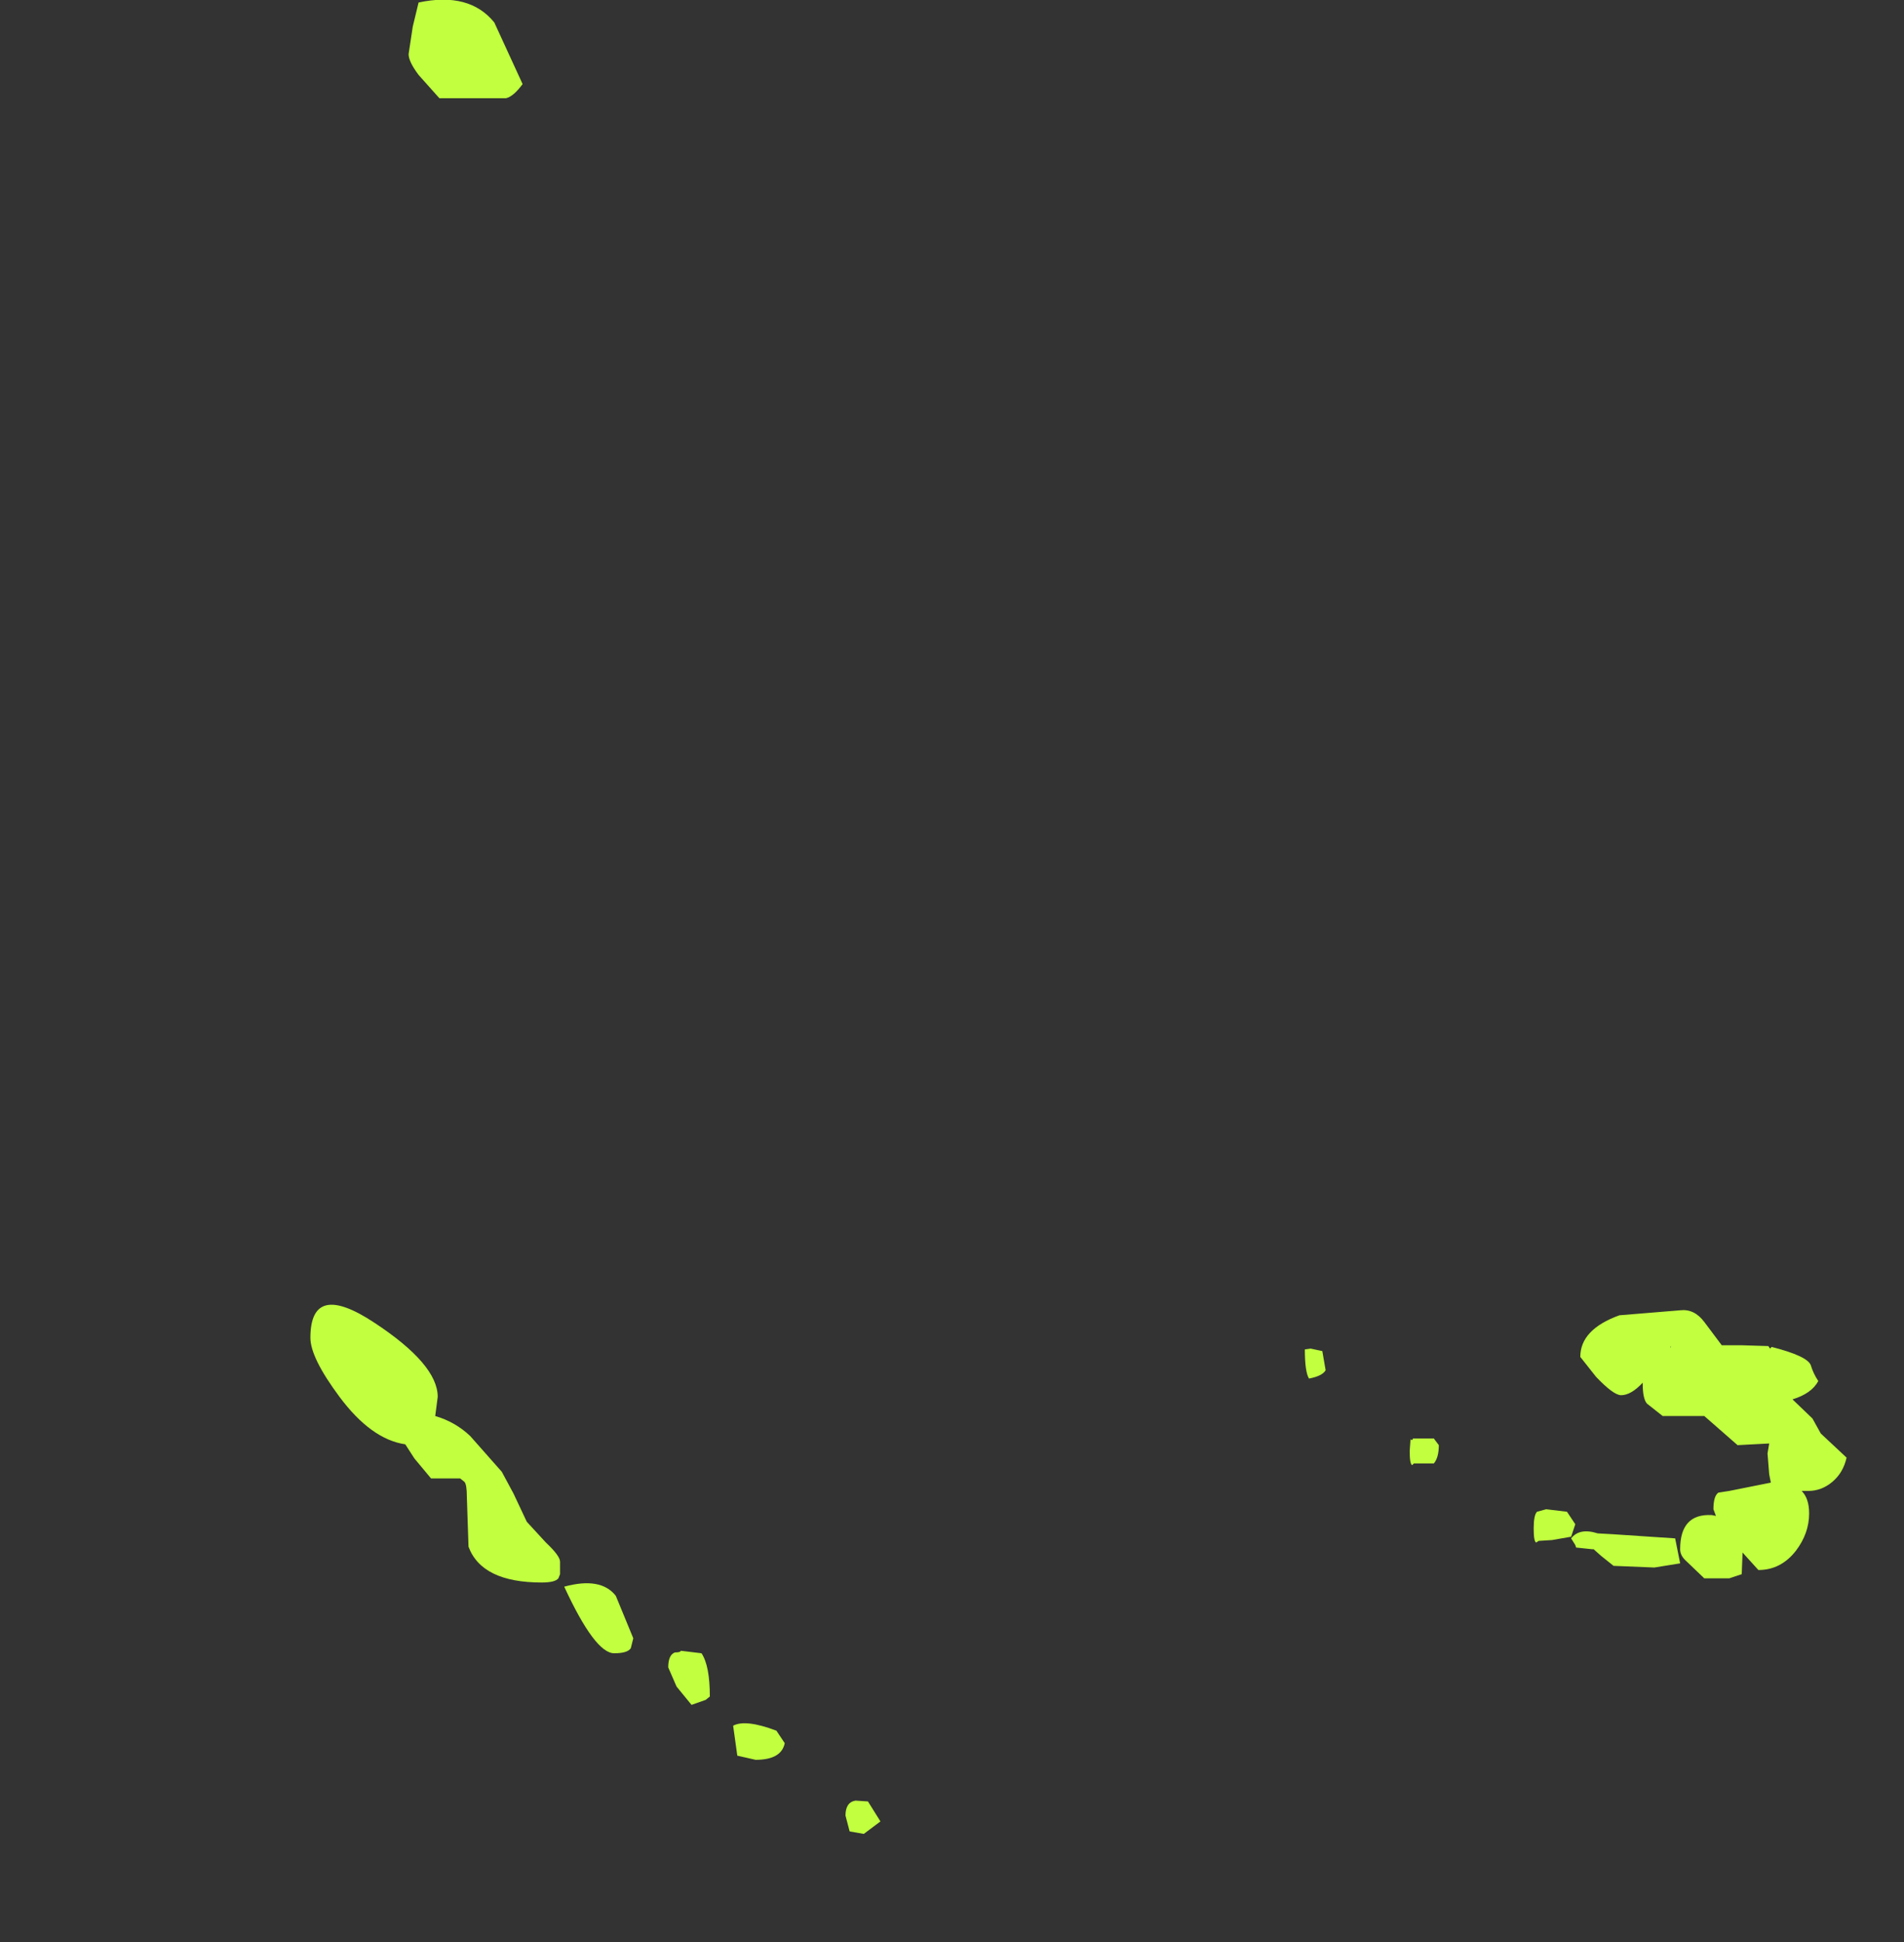<?xml version="1.0" encoding="UTF-8" standalone="no"?>
<svg xmlns:ffdec="https://www.free-decompiler.com/flash" xmlns:xlink="http://www.w3.org/1999/xlink" ffdec:objectType="frame" height="116.65px" width="114.4px" xmlns="http://www.w3.org/2000/svg">
  <rect width="100%" height="100%" fill="#333333" stroke="none"/>
  <g transform="matrix(1.0, 0.0, 0.0, 1.0, 55.9, 100.9)">
    <use ffdec:characterId="274" height="110.15" transform="matrix(1.0, 0.0, 0.0, 1.0, -37.25, -100.9)" width="92.3" xlink:href="#shape0"/>
  </g>
  <defs>
    <g id="shape0" transform="matrix(1.0, 0.0, 0.0, 1.0, 37.25, 100.9)">
      <path d="M39.05 -19.4 Q39.05 -21.05 41.4 -21.9 L45.05 -22.2 Q45.9 -22.3 46.5 -21.5 L47.55 -20.1 48.75 -20.1 50.35 -20.05 50.45 -19.9 50.55 -20.0 Q52.7 -19.45 52.9 -18.9 53.05 -18.4 53.35 -17.95 52.95 -17.2 51.8 -16.85 L53.0 -15.7 53.5 -14.8 55.05 -13.35 Q54.85 -12.45 54.2 -11.9 53.55 -11.35 52.75 -11.35 L52.35 -11.35 Q52.8 -10.9 52.8 -10.0 52.8 -8.8 52.0 -7.75 51.1 -6.6 49.75 -6.6 L48.8 -7.65 48.75 -6.35 48.0 -6.1 46.5 -6.1 45.35 -7.2 Q45.05 -7.5 45.05 -7.85 45.05 -10.0 46.95 -9.9 L47.2 -9.85 47.05 -10.25 Q47.05 -11.05 47.35 -11.25 L48.0 -11.35 50.5 -11.85 50.4 -12.35 50.3 -13.6 50.4 -14.2 48.5 -14.1 46.5 -15.85 44.0 -15.85 43.05 -16.6 Q42.8 -16.9 42.8 -17.8 L42.8 -17.85 Q42.1 -17.1 41.5 -17.1 41.05 -17.1 40.0 -18.2 L39.05 -19.4 M23.75 -18.6 Q23.55 -18.25 22.75 -18.1 22.5 -18.5 22.5 -19.85 L22.85 -19.9 23.55 -19.75 23.75 -18.6 M29.0 -14.5 L30.25 -14.5 30.55 -14.1 Q30.55 -13.35 30.25 -13.0 L29.05 -13.0 28.95 -12.9 Q28.8 -12.95 28.8 -13.75 L28.85 -14.45 Q28.95 -14.35 29.0 -14.5 M38.75 -9.35 L38.5 -8.6 37.35 -8.4 36.55 -8.35 36.4 -8.25 Q36.25 -8.3 36.25 -9.1 36.25 -9.9 36.45 -10.1 L37.0 -10.25 38.25 -10.1 38.75 -9.35 M39.75 -7.85 L38.8 -7.95 38.75 -8.1 38.5 -8.5 Q39.0 -9.15 40.1 -8.8 L41.0 -8.75 44.75 -8.5 45.05 -7.0 43.5 -6.75 41.05 -6.85 40.3 -7.45 39.85 -7.85 39.75 -7.85 M44.5 -20.0 L44.5 -20.05 44.45 -19.95 44.5 -20.0 M-30.75 -100.75 Q-27.7 -101.4 -26.2 -99.55 L-24.5 -95.85 Q-25.05 -95.1 -25.5 -95.0 L-29.5 -95.0 -30.75 -96.4 Q-31.35 -97.2 -31.35 -97.65 L-31.1 -99.3 -30.75 -100.75 M-27.65 -14.65 L-25.75 -12.5 -25.05 -11.2 -24.25 -9.5 -23.1 -8.25 Q-22.25 -7.45 -22.25 -7.1 L-22.25 -6.35 -22.35 -6.1 Q-22.55 -5.85 -23.35 -5.85 -26.95 -5.85 -27.75 -8.0 L-27.85 -11.0 Q-27.85 -11.75 -28.0 -11.9 L-28.25 -12.1 -30.0 -12.1 -31.0 -13.3 -31.55 -14.15 Q-33.6 -14.45 -35.5 -17.0 -37.25 -19.35 -37.25 -20.55 -37.25 -24.0 -33.4 -21.45 -29.6 -18.95 -29.6 -17.0 L-29.75 -15.85 Q-28.55 -15.5 -27.65 -14.65 M-13.75 -1.6 Q-13.25 -0.85 -13.25 1.0 L-13.5 1.2 -14.35 1.5 -15.25 0.4 -15.75 -0.75 Q-15.75 -1.5 -15.35 -1.65 -15.0 -1.65 -15.0 -1.75 L-13.75 -1.6 M-18.0 -1.9 Q-18.2 -1.6 -19.0 -1.6 -20.15 -1.6 -22.0 -5.6 -19.8 -6.2 -18.9 -5.05 L-17.85 -2.5 -18.0 -1.9 M-3.0 8.5 L-4.0 9.25 -4.85 9.1 -5.1 8.15 Q-5.1 7.35 -4.5 7.25 L-3.75 7.3 -3.0 8.5 M-8.75 3.8 Q-8.95 4.8 -10.5 4.8 L-11.6 4.55 -11.85 2.75 Q-11.1 2.35 -9.25 3.05 L-8.75 3.8" fill="#c1ff3f" fill-rule="evenodd" stroke="none"/>
    </g>
  </defs>
</svg>
